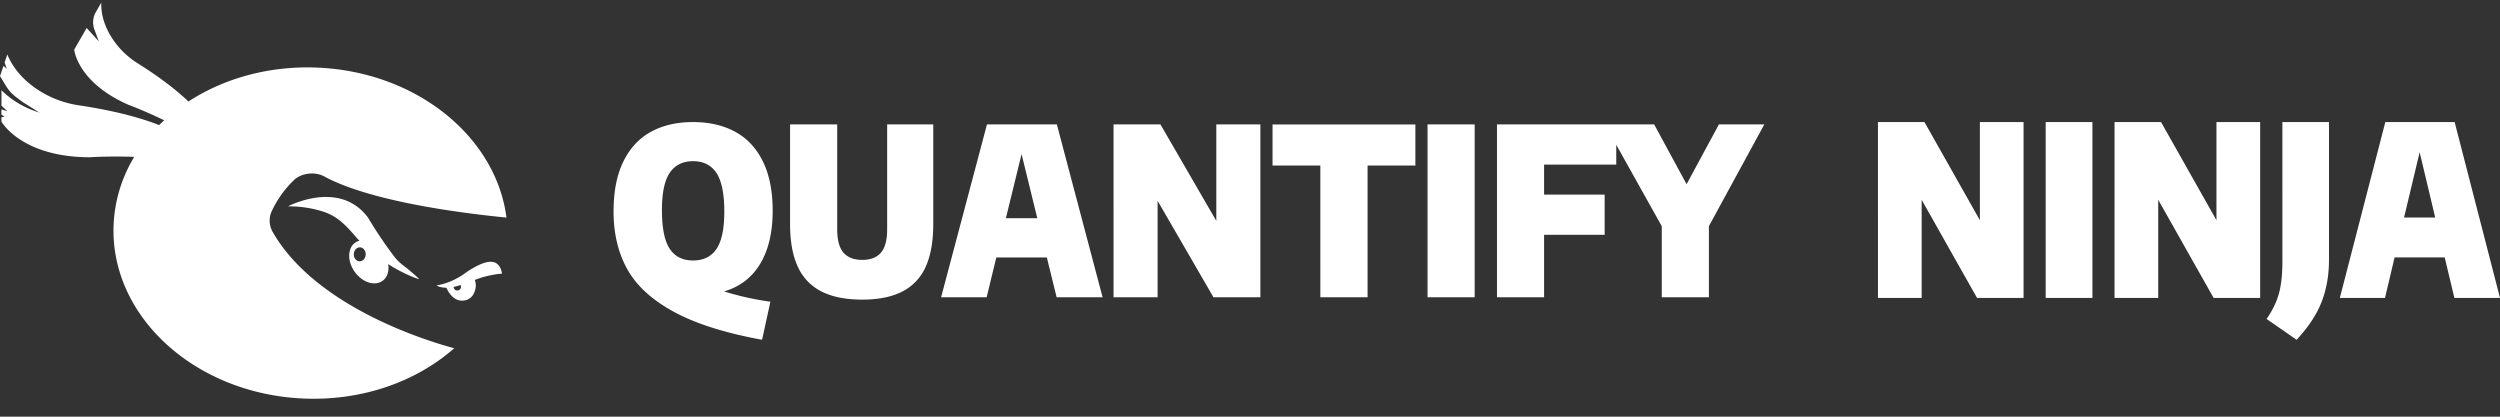 <svg xmlns="http://www.w3.org/2000/svg" width="132" height="22" viewBox="0 0 132 22">
    <rect x="0" y="0" width="132" height="22" fill="#333333" stroke="none"/>
    <g fill="#FFF" fill-rule="nonzero">
        <path d="M14.395 12.24a1.193 1.193 0 0 1-.045-1.095 5.535 5.535 0 0 1 1.167-1.634c.397-.38 1.118-.462 1.603-.196 1.468.805 4.494 1.66 9.622 2.174-.543-4.244-4.707-7.674-9.925-7.917-5.742-.267-10.584 3.426-10.816 8.25-.231 4.823 4.235 8.95 9.977 9.218 3.14.146 6.01-.894 8.006-2.654-1.138-.3-7.275-2.082-9.589-6.146"/>
        <path d="M15.212 10.894s2.661-1.417 4.185.55c.026.033.05.07.071.107a22.46 22.46 0 0 0 1.356 2.007c.138.177.298.332.48.465.307.226.806.672.822.709.022.048-1.96-.633-3.347-2.238-.563-.652-1.002-1.102-1.768-1.338a6.07 6.07 0 0 0-1.799-.262"/>
        <path d="M18.978 13.797c-.174-.008-.305-.18-.296-.384.009-.204.156-.362.33-.353.172.009.305.18.296.384-.01.204-.157.362-.33.353m1.185-.584c-.43-.533-1.085-.692-1.465-.356-.379.336-.339 1.04.09 1.573.43.533 1.085.692 1.464.356.38-.336.34-1.04-.09-1.573m3.98 2.124a.197.197 0 0 1-.17-.103.193.193 0 0 1 .01-.198.197.197 0 0 1 .36.115.196.196 0 0 1-.2.186m.904-.603s-.605.025-1.537.302c0 0 .308 1.02 1.096.81a.661.661 0 0 0 .431-.39c.077-.183.143-.442.01-.722"/>
        <path d="M23.048 15.068s.674-.07 1.43-.586c0 0 1.033-.792 1.58-.641 0 0 .365.042.447.608 0 0-.73.04-1.466.345-.014.006-.36.124-.373.13-.155.067-1.118.462-1.618.144zM10.833 6.416s-.554-1.179-3.547-3.064a4.392 4.392 0 0 1-1.384-1.36c-.314-.499-.581-1.14-.553-1.855l-.287.497c-.161.28-.19.616-.078.92l.232.628-.64-.705-.658 1.142s.152 1.72 2.87 2.918c0 0 1.169.42 2.665 1.214l1.38-.335zm-1.153.857s-1.217-1.065-5.499-1.71a5.379 5.379 0 0 1-2.23-.855C1.347 4.3.723 3.703.387 2.874L.243 3.3l.112.331-.171-.156L0 4.02l.043.068c.266.42.385.755.946 1.143a.39.39 0 0 1 .032.026c.035.031.13.096.168.125l.896.565-.126-.043A4.864 4.864 0 0 1 .123 4.81l-.046-.043v.815l.314.292-.315-.1v.278l.164.11-.164.027v.232S1.125 8.304 4.75 8.303c0 0 1.51-.108 3.575.045L9.68 7.273z"/>
        <g>
            <path d="M40.797 11.132c0 1.13-.218 2.062-.655 2.791-.437.73-1.073 1.218-1.911 1.464a15.22 15.22 0 0 0 2.446.543l-.439 2.01c-1.955-.357-3.509-.85-4.66-1.477-1.152-.626-1.97-1.374-2.455-2.245-.485-.87-.727-1.888-.727-3.055 0-1.053.172-1.93.517-2.633.344-.703.83-1.227 1.456-1.57.627-.344 1.37-.515 2.227-.515.854 0 1.595.172 2.224.515.63.343 1.116.865 1.46 1.563.344.699.517 1.569.517 2.609zm-5.847-.05c0 .955.136 1.638.408 2.05.273.415.686.621 1.238.621.55 0 .961-.204 1.235-.61.275-.408.412-1.061.412-1.962 0-.945-.137-1.627-.412-2.044-.275-.417-.686-.626-1.235-.626-.545 0-.955.204-1.232.61-.276.408-.414 1.061-.414 1.962zm10.576 4.737c-.87 0-1.584-.142-2.145-.426a2.7 2.7 0 0 1-1.253-1.303c-.275-.587-.412-1.34-.412-2.261v-5.26h2.488v5.525c0 .58.112.996.333 1.248.224.254.552.38.99.38.436 0 .764-.126.985-.379.22-.253.33-.67.33-1.249V6.568h2.434v5.26c0 .922-.134 1.675-.402 2.26a2.667 2.667 0 0 1-1.232 1.305c-.553.284-1.258.426-2.116.426zm10.264-.123l-.517-2.103h-2.668l-.51 2.103H49.69l2.422-9.128h3.69l2.415 9.128H55.79zm-2.68-4.175h1.659l-.83-3.386-.829 3.386zm11.111-4.953h2.326v9.128h-2.476l-2.95-5.094v5.094h-2.326V6.568h2.476l2.95 5.094V6.568zm5.493 9.128V8.739H67.19V6.57h7.542v2.17h-2.524v6.957h-2.494zm5.66 0V6.568h2.489v9.128h-2.488zm9.964-7.006h-3.81v1.585h3.197v2.121h-3.197v3.3H79.04V6.568h6.298V8.69zm7.818-2.122L90.23 11.94v3.756h-2.488v-3.75l-3.005-5.378h2.602l1.713 3.158 1.707-3.158h2.397zM104.538 6.445h2.306v9.287h-2.455l-2.926-5.183v5.183h-2.307V6.445h2.456l2.926 5.183V6.445zm3.474 9.287V6.445h2.468v9.287h-2.468zm9.017-9.287h2.307v9.287h-2.456l-2.926-5.183v5.183h-2.306V6.445h2.455l2.926 5.183V6.445zm2.646 10.397c.318-.46.537-.914.656-1.361.12-.449.179-1.002.179-1.663V6.445h2.461v7.272c0 .812-.13 1.552-.39 2.222-.26.67-.7 1.336-1.32 2.001l-1.586-1.098zm9.917-1.11l-.512-2.14h-2.646l-.507 2.14h-2.384l2.402-9.287h3.66L132 15.732h-2.408zm-2.658-4.248h1.645l-.822-3.445-.823 3.445z"/>
        </g>
    </g>
</svg>
